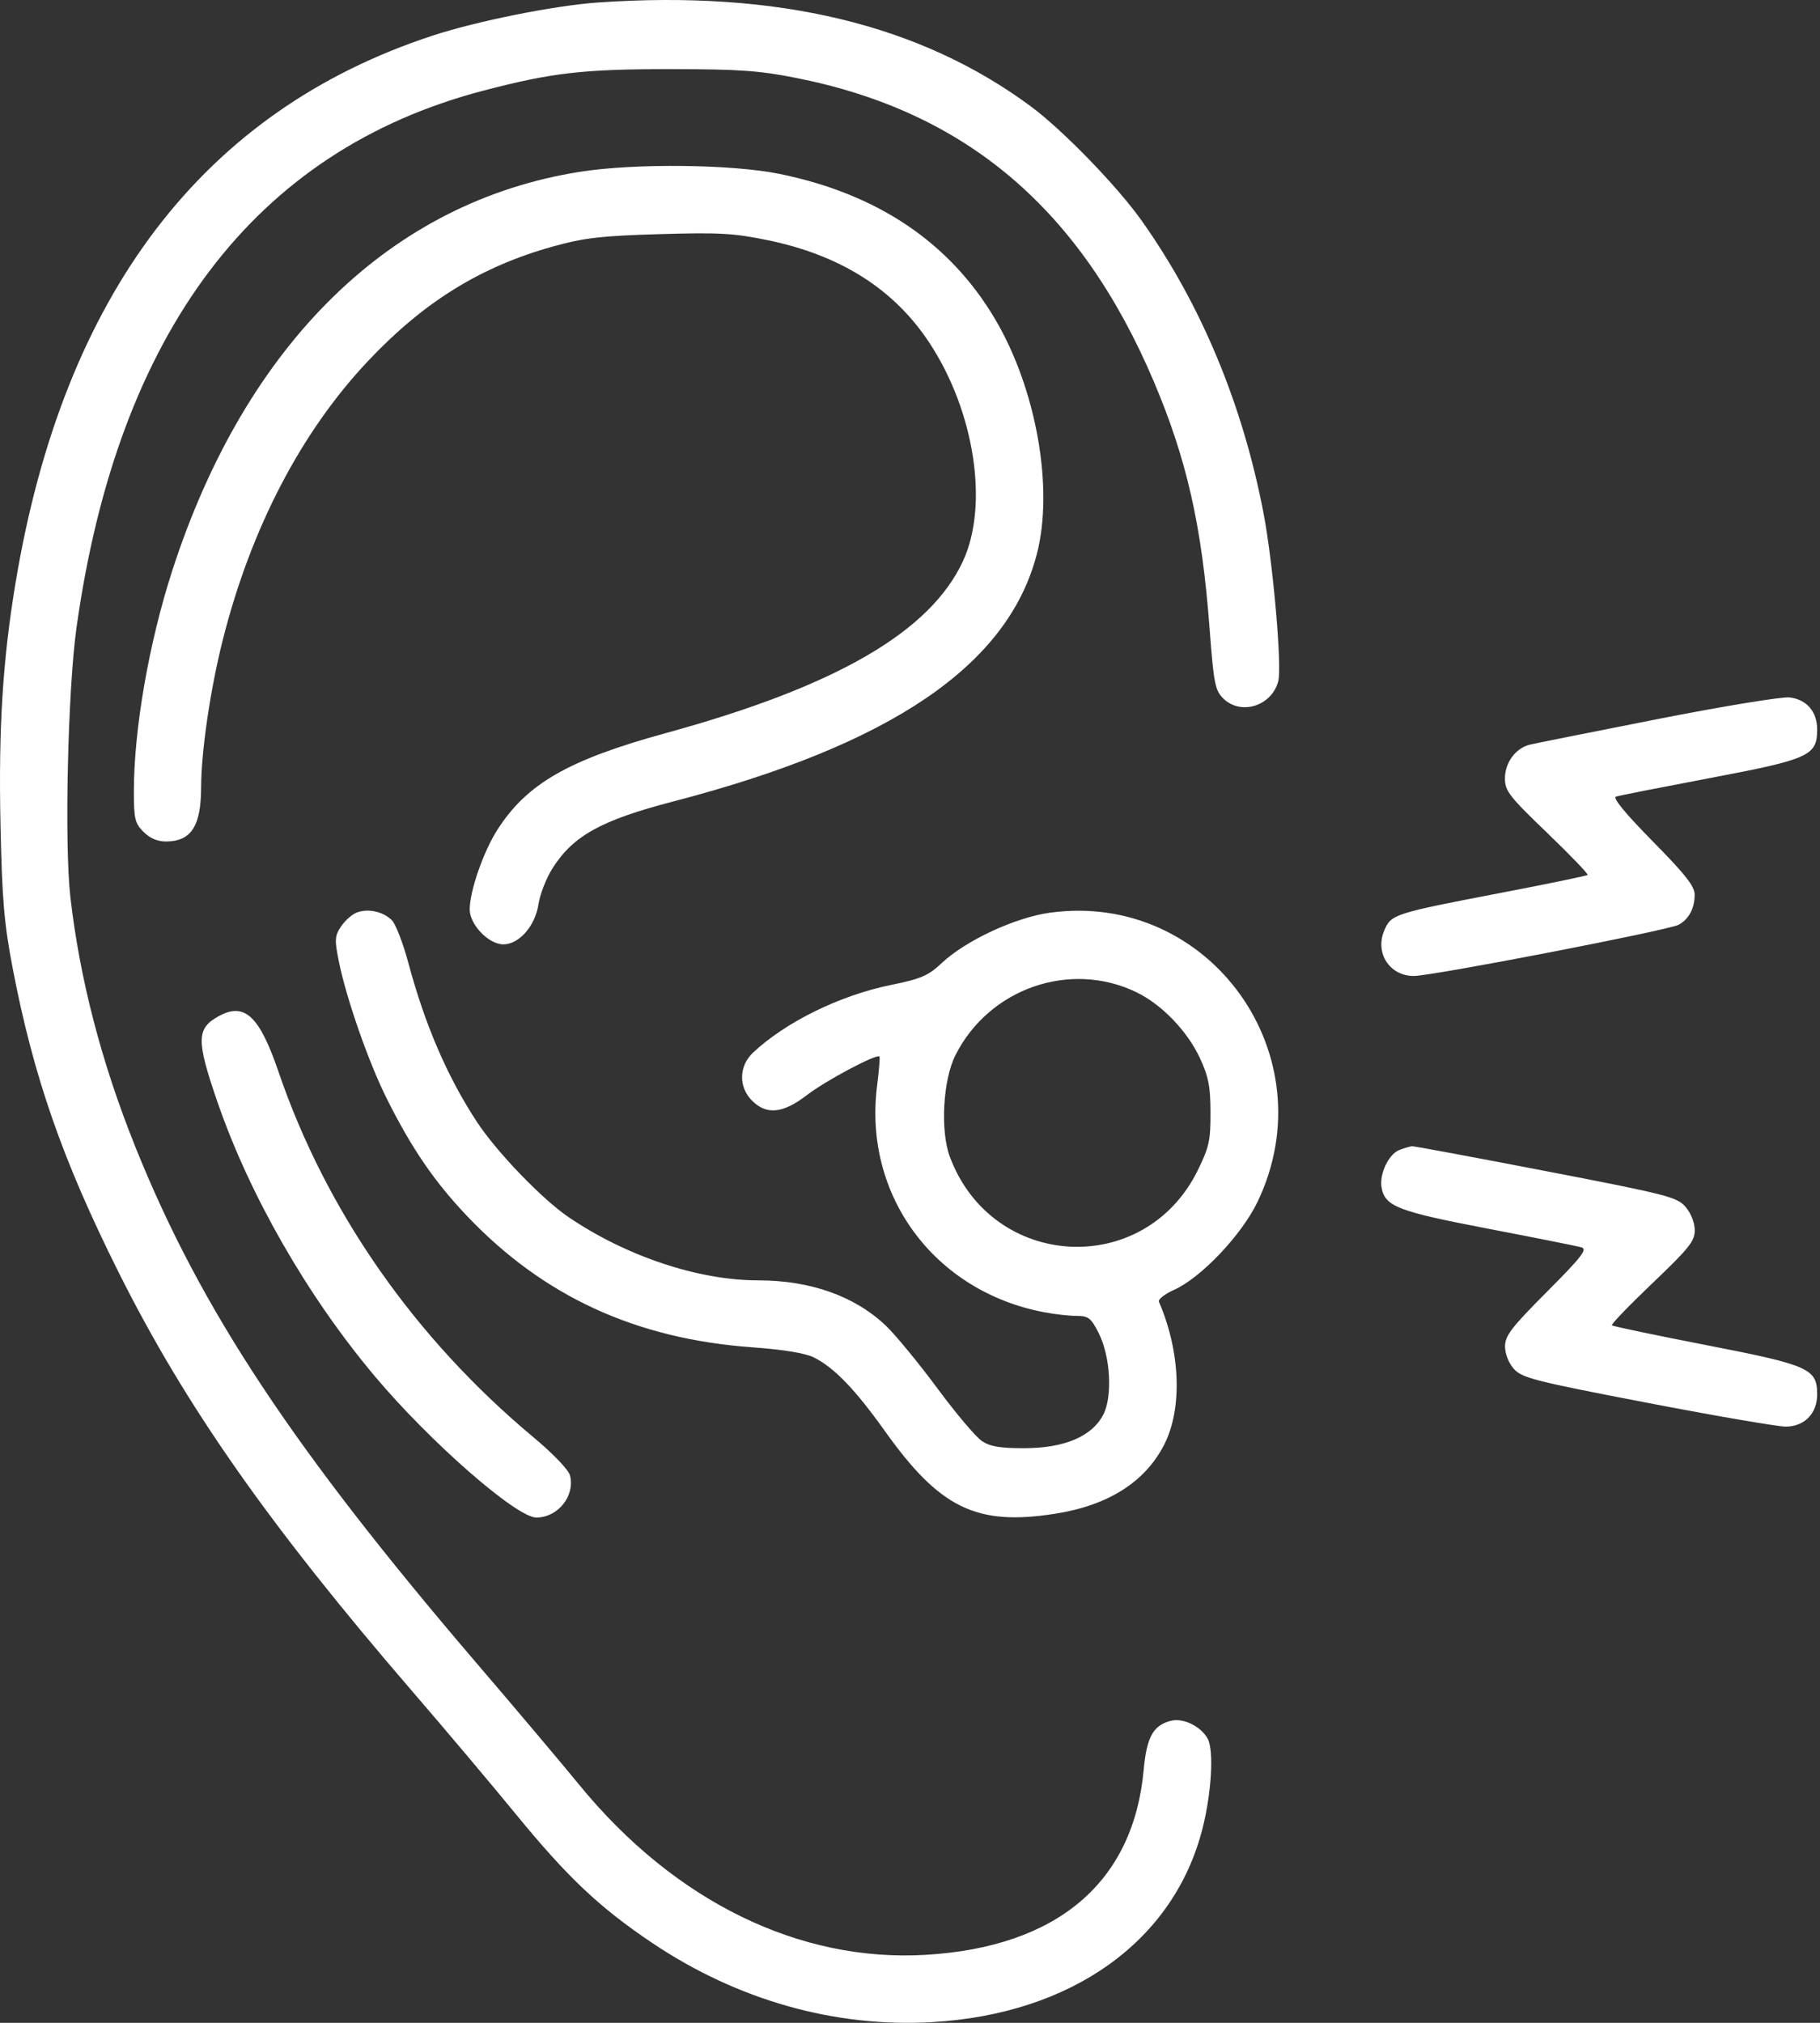 <svg width="36" height="40" viewBox="0 0 36 40" fill="none" xmlns="http://www.w3.org/2000/svg">
<rect x="0" y="0" width="36" height="40" fill="#333333" stroke="none"/>
<path fill-rule="evenodd" clip-rule="evenodd" d="M11.832 0.049C10.971 0.109 9.436 0.416 8.555 0.705C4.017 2.194 1.254 5.821 0.306 11.535C0.053 13.059 -0.031 14.412 0.01 16.314C0.041 17.792 0.082 18.265 0.251 19.147C0.663 21.294 1.236 22.939 2.348 25.162C3.665 27.796 5.317 30.152 8.152 33.441C8.804 34.196 9.729 35.294 10.208 35.879C11.232 37.129 11.863 37.724 12.91 38.426C14.592 39.553 16.515 40.096 18.436 39.986C21.203 39.827 23.221 38.383 23.786 36.157C23.964 35.458 24.013 34.617 23.89 34.385C23.759 34.139 23.406 33.965 23.161 34.027C22.812 34.115 22.682 34.348 22.623 34.991C22.422 37.22 20.92 38.498 18.319 38.655C15.812 38.806 13.345 37.598 11.463 35.3C11.107 34.865 10.197 33.786 9.44 32.903C5.79 28.641 3.963 25.879 2.677 22.678C2.007 21.01 1.578 19.361 1.392 17.739C1.272 16.692 1.341 13.649 1.512 12.421C2.329 6.565 5.04 2.98 9.548 1.796C10.916 1.437 11.534 1.366 13.277 1.367C14.622 1.368 15.022 1.396 15.763 1.544C19.11 2.21 21.374 4.133 22.822 7.543C23.474 9.079 23.774 10.402 23.925 12.416C24.007 13.507 24.034 13.649 24.193 13.808C24.54 14.156 25.16 13.962 25.285 13.466C25.359 13.172 25.182 11.151 24.998 10.175C24.59 8.021 23.765 6.032 22.588 4.371C22.106 3.689 21.027 2.576 20.396 2.108C18.202 0.482 15.38 -0.197 11.832 0.049ZM11.48 3.396C7.733 3.983 4.859 6.794 3.405 11.291C2.945 12.714 2.648 14.425 2.648 15.647C2.648 16.192 2.668 16.279 2.839 16.45C2.967 16.578 3.117 16.641 3.289 16.64C3.782 16.635 3.976 16.335 3.978 15.572C3.98 14.855 4.161 13.622 4.41 12.641C4.969 10.434 5.962 8.532 7.288 7.13C8.39 5.964 9.517 5.268 10.942 4.873C11.559 4.702 11.892 4.664 13.043 4.63C14.226 4.595 14.517 4.611 15.193 4.751C16.629 5.048 17.687 5.72 18.384 6.779C19.277 8.135 19.562 9.982 19.049 11.093C18.403 12.493 16.541 13.572 13.182 14.493C11.245 15.024 10.425 15.493 9.839 16.407C9.563 16.837 9.291 17.619 9.291 17.984C9.291 18.284 9.666 18.674 9.956 18.674C10.268 18.674 10.586 18.311 10.651 17.881C10.681 17.684 10.805 17.364 10.928 17.171C11.336 16.527 11.89 16.22 13.311 15.85C17.629 14.727 19.935 13.159 20.508 10.96C20.849 9.653 20.498 7.685 19.679 6.303C18.783 4.793 17.355 3.833 15.415 3.438C14.474 3.247 12.562 3.226 11.48 3.396ZM32.779 14.221C31.489 14.475 30.356 14.702 30.26 14.725C29.981 14.794 29.77 15.078 29.768 15.387C29.767 15.639 29.846 15.741 30.601 16.467C31.06 16.908 31.421 17.284 31.403 17.301C31.386 17.319 30.615 17.478 29.691 17.655C27.561 18.064 27.515 18.079 27.379 18.405C27.194 18.849 27.49 19.3 27.966 19.299C28.331 19.299 32.997 18.397 33.203 18.287C33.405 18.178 33.521 17.961 33.521 17.691C33.521 17.526 33.335 17.289 32.688 16.633C32.144 16.08 31.893 15.775 31.965 15.752C32.026 15.732 32.866 15.567 33.831 15.384C35.786 15.014 35.944 14.943 35.944 14.427C35.944 14.072 35.737 13.831 35.397 13.791C35.247 13.774 34.069 13.967 32.779 14.221ZM7.049 18.048C6.955 18.087 6.816 18.212 6.742 18.326C6.621 18.511 6.616 18.586 6.703 19.014C6.854 19.757 7.293 21.013 7.655 21.734C8.143 22.708 8.59 23.362 9.227 24.034C10.744 25.634 12.574 26.477 14.891 26.643C15.507 26.688 15.931 26.758 16.102 26.844C16.503 27.046 16.913 27.472 17.498 28.291C18.589 29.823 19.31 30.175 20.859 29.935C21.916 29.771 22.647 29.31 23.027 28.569C23.392 27.855 23.351 26.73 22.924 25.741C22.903 25.695 23.037 25.589 23.221 25.507C23.757 25.267 24.56 24.421 24.875 23.764C26.262 20.869 23.923 17.615 20.767 18.048C20.083 18.142 19.102 18.598 18.632 19.04C18.362 19.294 18.224 19.354 17.622 19.477C16.614 19.683 15.55 20.205 14.899 20.811C14.614 21.077 14.604 21.493 14.876 21.765C15.165 22.053 15.488 22.019 15.967 21.65C16.329 21.371 17.339 20.834 17.396 20.891C17.409 20.903 17.387 21.169 17.348 21.48C17.077 23.638 18.481 25.537 20.652 25.948C20.864 25.989 21.154 26.021 21.298 26.021C21.527 26.021 21.581 26.063 21.729 26.354C21.965 26.816 22.011 27.61 21.822 27.976C21.6 28.403 21.058 28.634 20.271 28.637C19.794 28.639 19.59 28.606 19.427 28.499C19.308 28.422 18.91 27.952 18.543 27.455C18.175 26.958 17.719 26.403 17.528 26.22C16.914 25.632 16.034 25.318 14.997 25.318C13.814 25.318 12.389 24.843 11.245 24.067C10.726 23.715 9.826 22.781 9.438 22.191C8.852 21.302 8.405 20.266 8.074 19.029C7.971 18.645 7.825 18.269 7.749 18.194C7.572 18.021 7.268 17.958 7.049 18.048ZM22.48 19.621C22.981 19.864 23.487 20.389 23.736 20.926C23.904 21.288 23.943 21.488 23.944 21.998C23.946 22.55 23.916 22.686 23.692 23.142C22.64 25.28 19.628 25.117 18.789 22.877C18.596 22.362 18.651 21.354 18.9 20.863C19.568 19.542 21.169 18.987 22.48 19.621ZM4.328 20.093C3.885 20.336 3.88 20.565 4.295 21.773C4.929 23.62 6.068 25.61 7.402 27.2C8.489 28.498 10.213 30.008 10.608 30.008C11.035 30.008 11.377 29.582 11.275 29.177C11.246 29.064 10.948 28.752 10.552 28.421C8.2 26.459 6.451 23.951 5.509 21.194C5.132 20.088 4.838 19.814 4.328 20.093ZM27.676 22.742C27.462 22.828 27.278 23.224 27.329 23.49C27.399 23.858 27.657 23.956 29.437 24.297C30.372 24.476 31.203 24.642 31.284 24.666C31.404 24.702 31.28 24.86 30.6 25.543C29.894 26.251 29.77 26.413 29.77 26.624C29.77 26.771 29.841 26.953 29.945 27.069C30.104 27.247 30.357 27.312 32.577 27.738C33.928 27.998 35.162 28.21 35.319 28.21C35.691 28.21 35.944 27.953 35.944 27.574C35.944 27.064 35.786 26.994 33.748 26.598C32.742 26.402 31.903 26.227 31.884 26.207C31.864 26.188 32.225 25.813 32.686 25.374C33.411 24.683 33.523 24.542 33.523 24.326C33.522 24.179 33.447 23.99 33.341 23.866C33.172 23.67 32.988 23.623 30.585 23.159C29.17 22.886 27.976 22.664 27.933 22.666C27.89 22.669 27.774 22.703 27.676 22.742Z" fill="white"/>
</svg>

